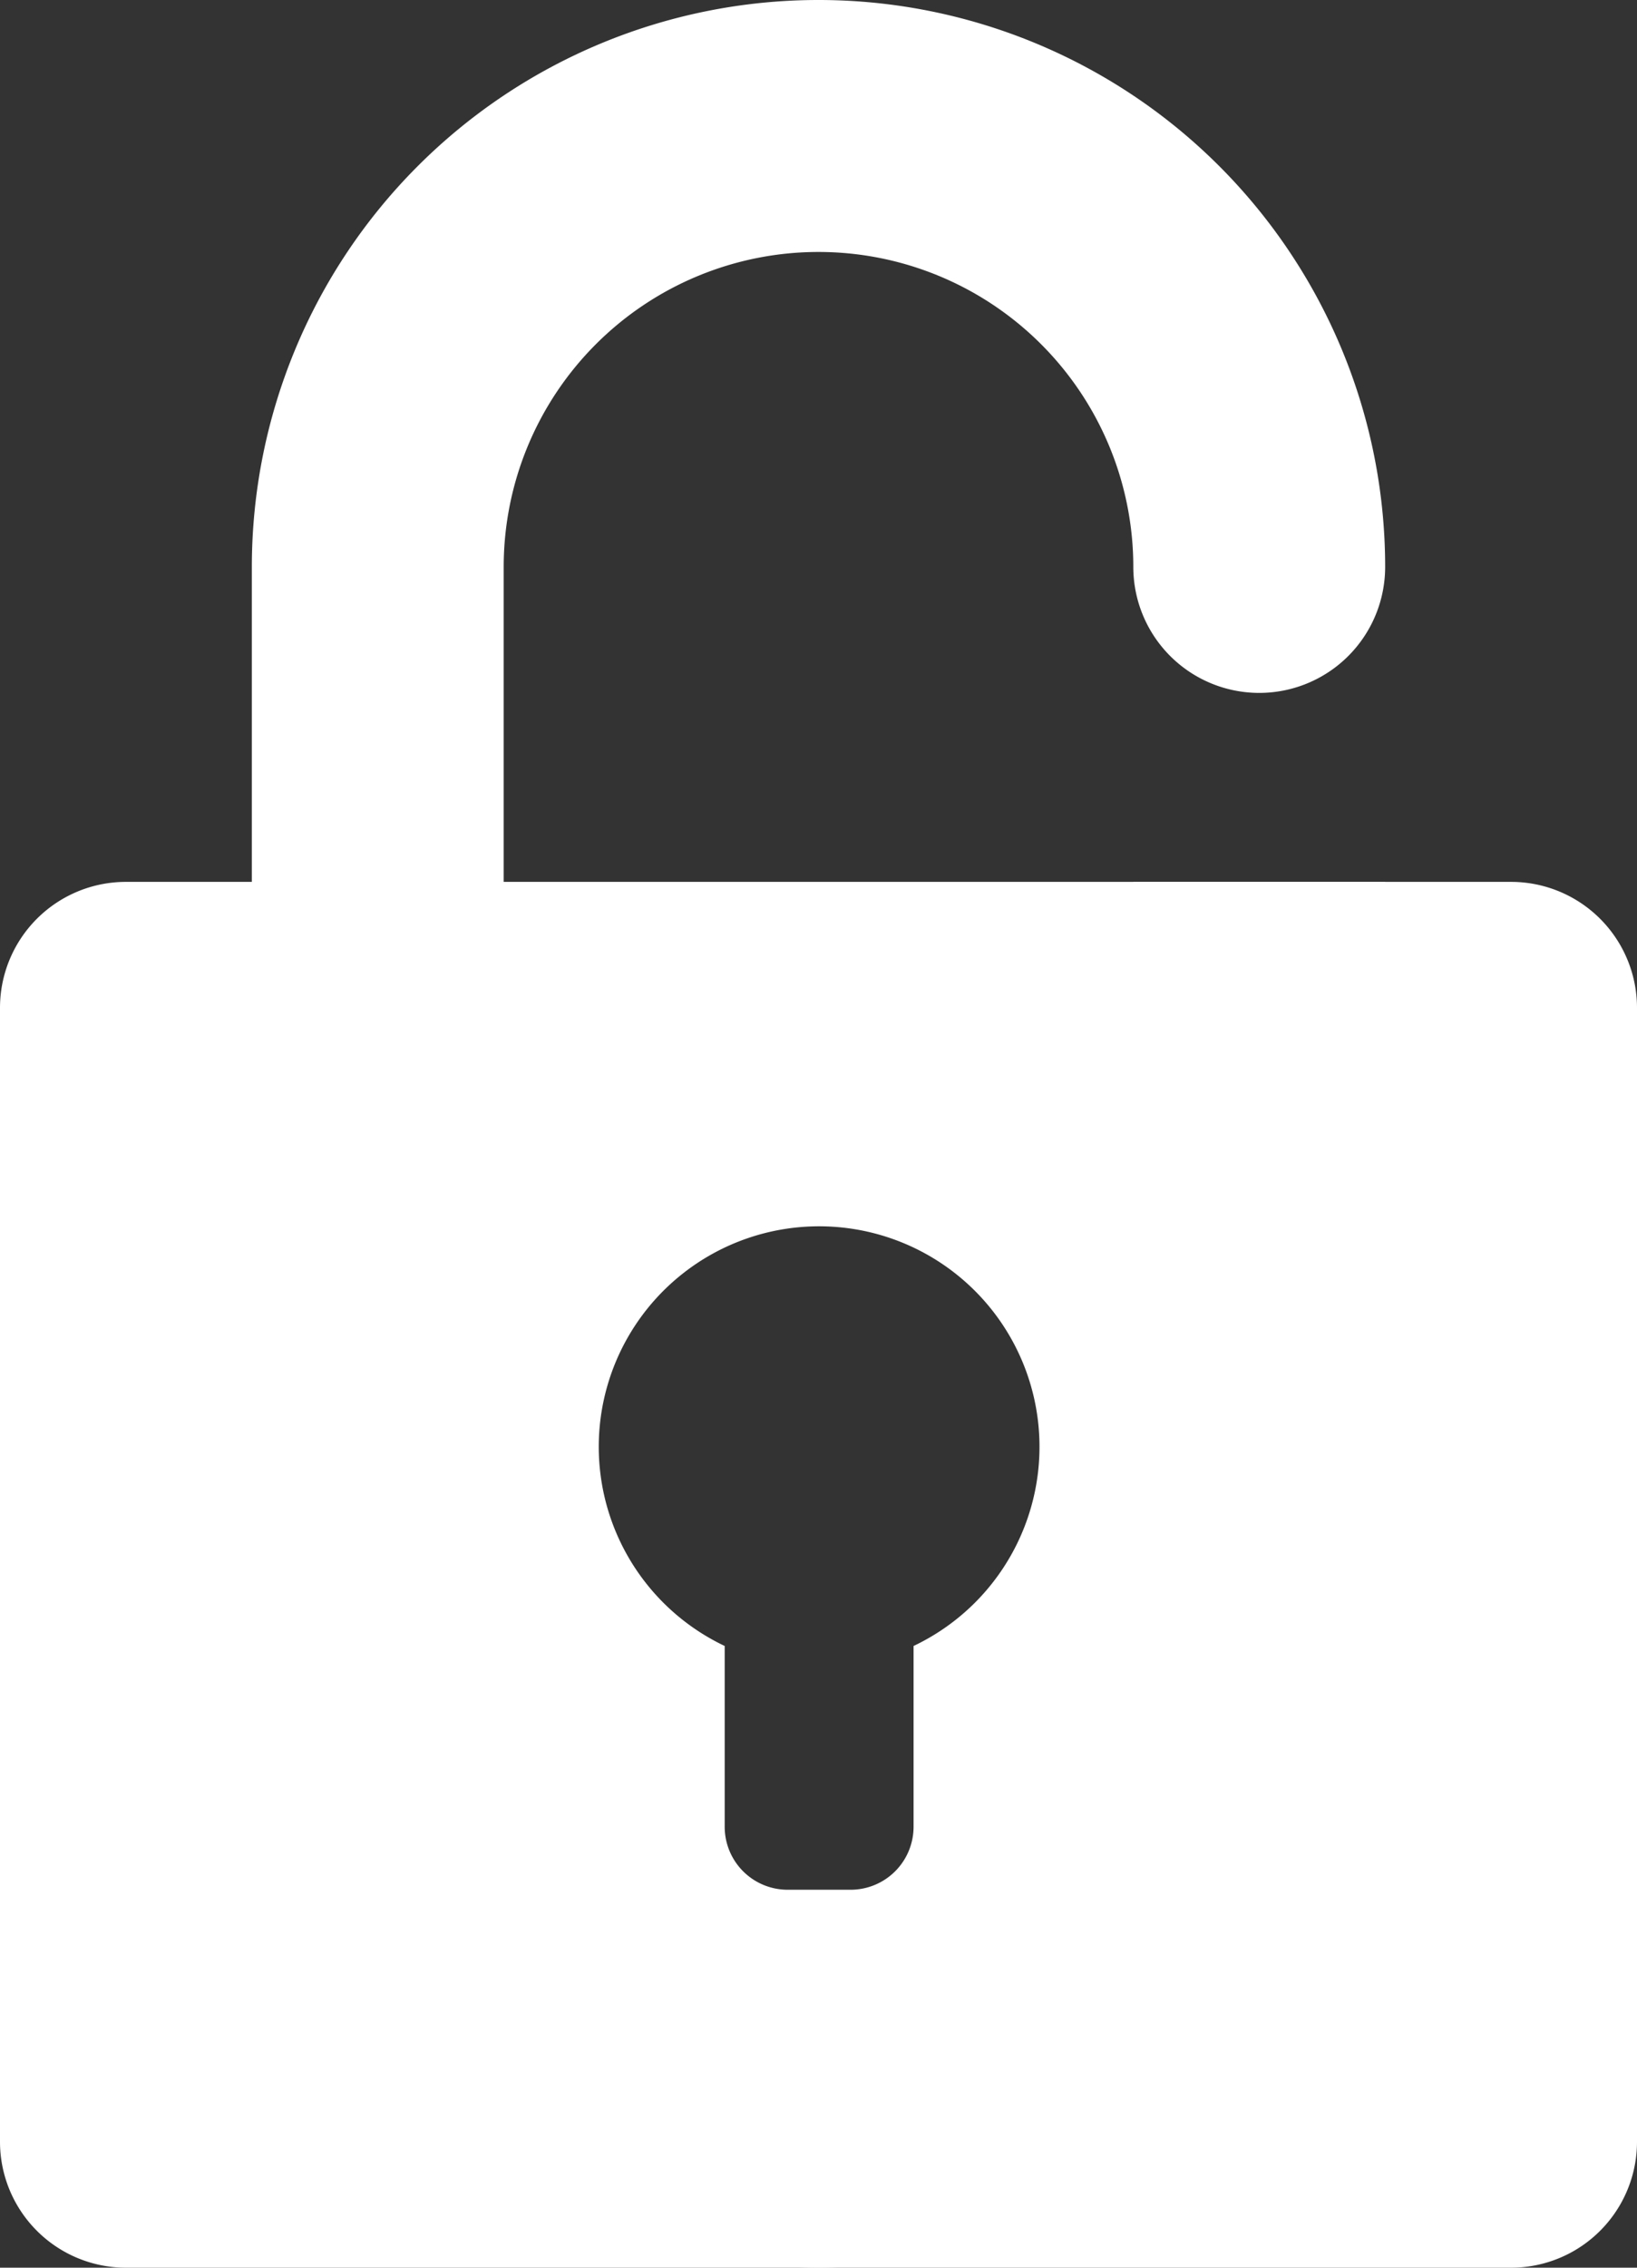 <svg xmlns="http://www.w3.org/2000/svg" viewBox="0 0 26 36"><rect x="0" y="0" width="26" height="36" fill="#333333" stroke="none"/><defs><style>.cls-1{fill:#fff;}</style></defs><g id="Layer_2" data-name="Layer 2"><g id="Layer_1-2" data-name="Layer 1"><path class="cls-1" d="M24,14H2a2,2,0,0,0-2,2V34a2,2,0,0,0,2,2H24a2,2,0,0,0,2-2V16A2,2,0,0,0,24,14ZM14.51,26.13V29a1,1,0,0,1-1,1h-1a1,1,0,0,1-1-1V26.13a3.5,3.5,0,1,1,3,0Z"/><path class="cls-1" d="M18,27A5,5,0,0,1,8,27V9A5,5,0,0,1,18,9h0a2,2,0,0,0,4,0h0A9,9,0,0,0,4,9V27a9,9,0,0,0,18,0V14H18Z"/></g></g></svg>